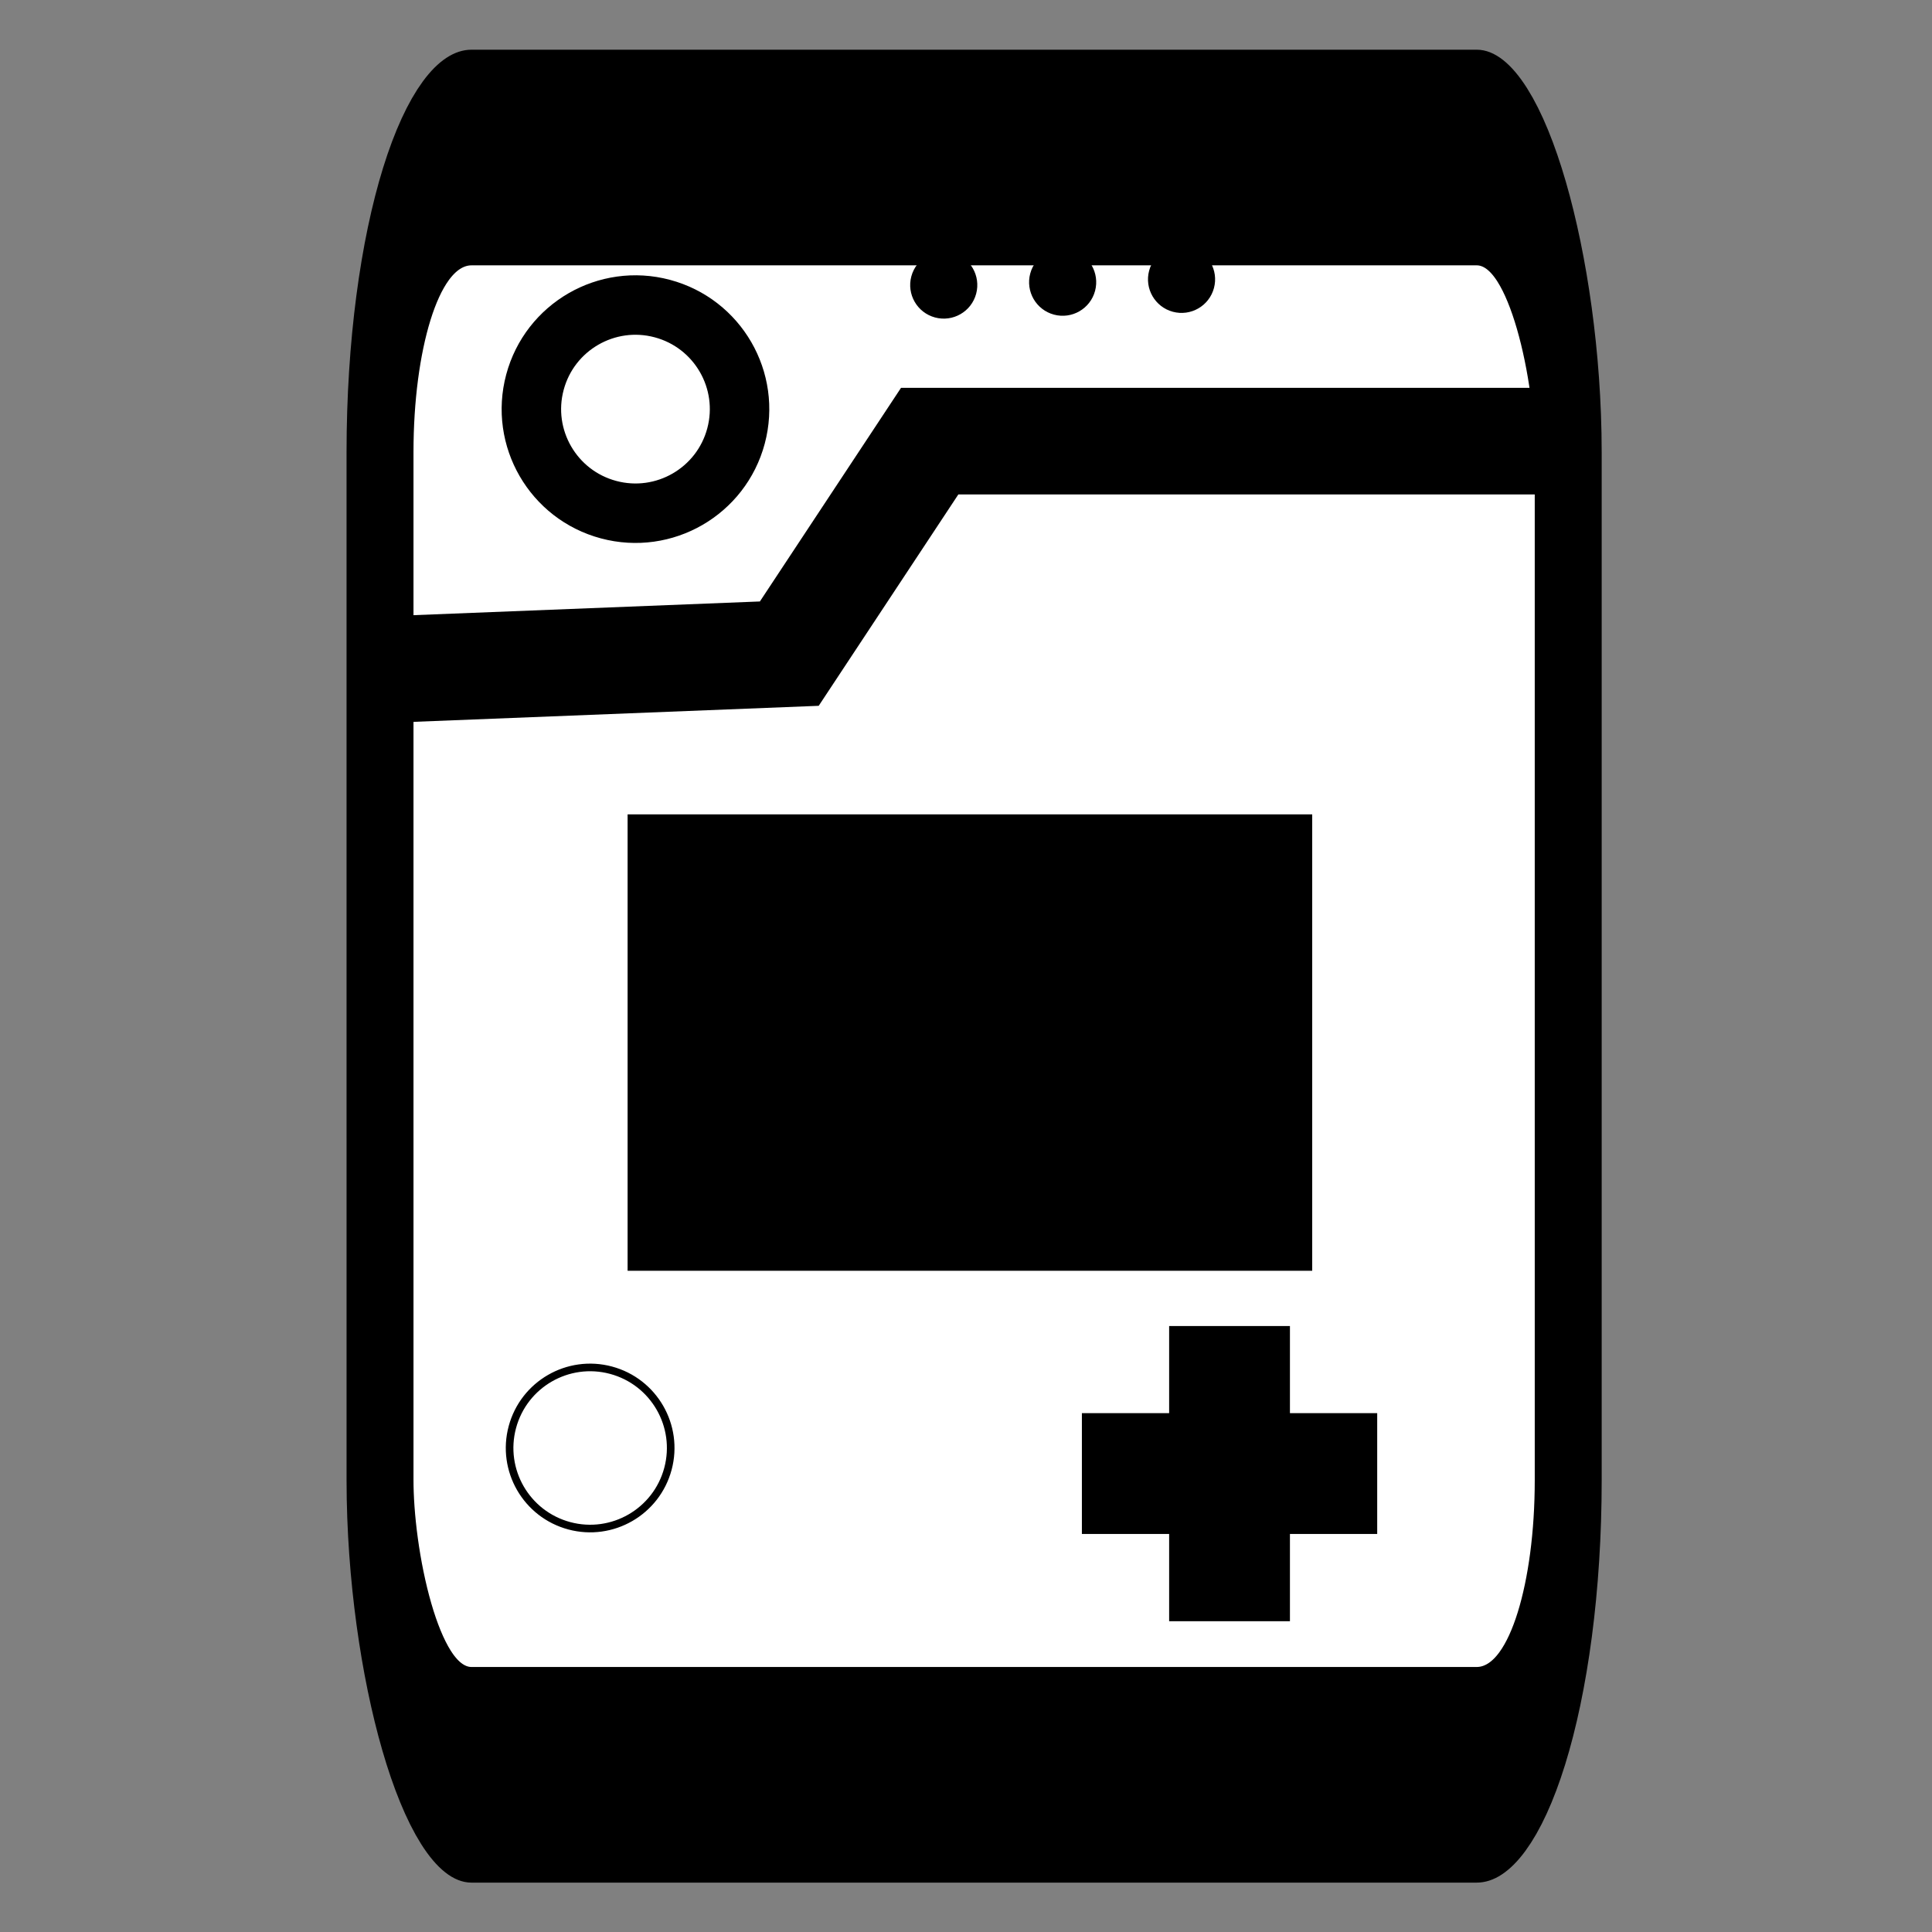 <?xml version="1.0" encoding="UTF-8"?>
<!DOCTYPE svg PUBLIC "-//W3C//DTD SVG 1.1//EN" "http://www.w3.org/Graphics/SVG/1.1/DTD/svg11.dtd">
<!-- Creator: CorelDRAW 2018 (64 Bit Versão de avaliação) -->
<svg xmlns="http://www.w3.org/2000/svg" xml:space="preserve" width="51.153mm" height="51.153mm" version="1.1" style="shape-rendering:geometricPrecision; text-rendering:geometricPrecision; image-rendering:optimizeQuality; fill-rule:evenodd; clip-rule:evenodd"
viewBox="0 0 5115.28 5115.28"
 xmlns:xlink="http://www.w3.org/1999/xlink">
 <rect x="0" y="0" width="5115.28" height="5115.28" fill="#808080" stroke="none"/>
 <defs>
  <style type="text/css">
   <![CDATA[
    .str3 {stroke:black;stroke-width:282.22;stroke-miterlimit:22.926}
    .str2 {stroke:black;stroke-width:282.22;stroke-miterlimit:22.926}
    .str1 {stroke:black;stroke-width:20;stroke-miterlimit:22.926}
    .str0 {stroke:black;stroke-width:282.22;stroke-linejoin:round;stroke-miterlimit:22.926}
    .fil2 {fill:none}
    .fil1 {fill:black}
    .fil0 {fill:white}
   ]]>
  </style>
 </defs>
 <g id="Camada_x0020_1">
  <g id="_2113037834128">
   <rect class="fil0 str0" transform="matrix(0.628 -4.87631E-06 1.6065E-05 2.023 1006.15 417.076)" width="5009.45" height="2116.67" rx="385.77" ry="385.77"/>
   <rect class="fil1" x="1661.67" y="2156.16" width="1812.59" height="1208.4"/>
   <circle class="fil2 str1" transform="matrix(0.973 0.261 -0.261 0.973 1562.51 3833.79)" r="211.67"/>
   <rect class="fil1" transform="matrix(-8.94826E-08 -1.007 1.511 1.34222E-07 3095.49 4292.43)" width="776.11" height="211.67"/>
   <rect class="fil1" x="2864.47" y="3741.53" width="781.9" height="319.87"/>
   <polyline class="fil2 str2" points="963.31,1775.19 2089.81,1730.6 2461.51,1167.94 4109.12,1167.93 "/>
   <circle class="fil1" transform="matrix(0.973 0.261 -0.261 0.973 2498.72 754.75)" r="88.19"/>
   <circle class="fil1" transform="matrix(0.973 0.261 -0.261 0.973 2813.53 747.198)" r="88.19"/>
   <circle class="fil1" transform="matrix(0.973 0.261 -0.261 0.973 3128.34 739.645)" r="88.19"/>
   <circle class="fil2 str3" transform="matrix(0.539 0.144 -0.144 0.539 1682.51 1083.22)" r="493.89"/>
  </g>
 </g>
</svg>
